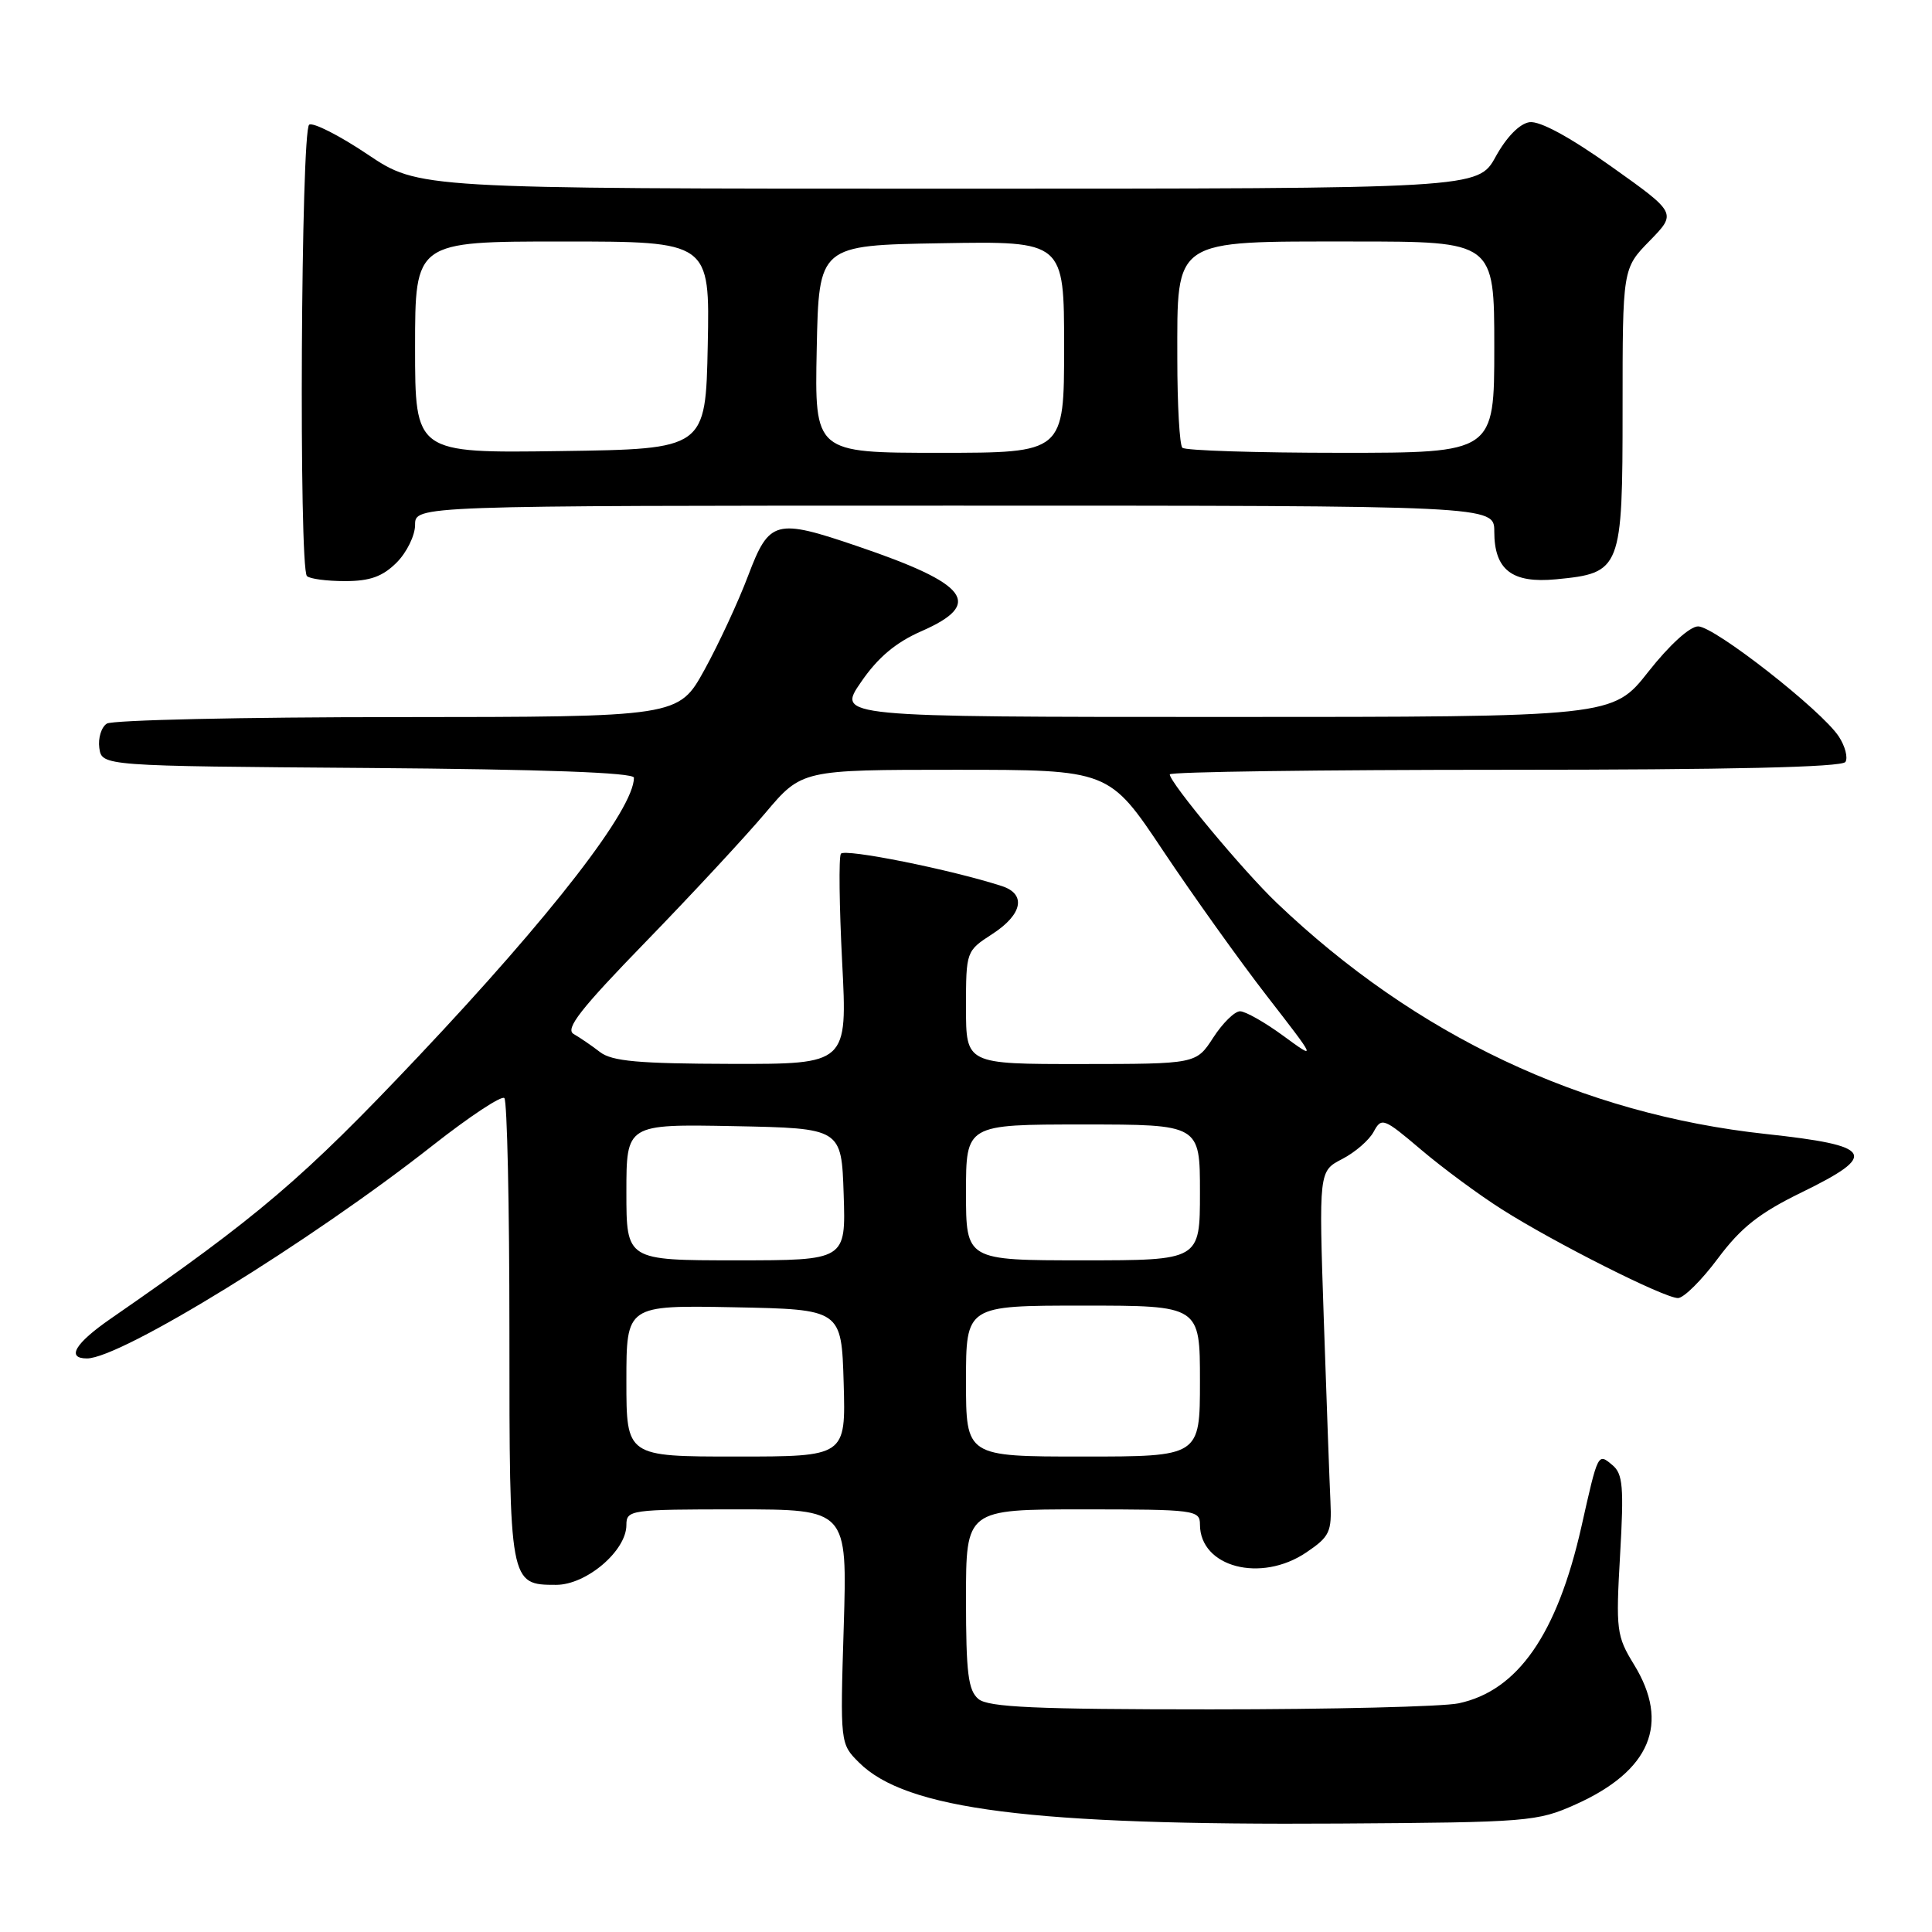 <?xml version="1.0" encoding="UTF-8" standalone="no"?>
<!DOCTYPE svg PUBLIC "-//W3C//DTD SVG 1.1//EN" "http://www.w3.org/Graphics/SVG/1.1/DTD/svg11.dtd" >
<svg xmlns="http://www.w3.org/2000/svg" xmlns:xlink="http://www.w3.org/1999/xlink" version="1.1" viewBox="0 0 256 256">
 <g >
 <path fill="currentColor"
d=" M 208.77 239.10 C 218.71 234.64 221.32 228.37 216.50 220.54 C 214.20 216.79 214.10 216.00 214.67 206.03 C 215.19 197.01 215.04 195.28 213.65 194.13 C 211.72 192.52 211.76 192.43 209.54 202.32 C 206.32 216.55 201.12 224.04 193.27 225.70 C 191.20 226.14 176.41 226.50 160.40 226.50 C 137.21 226.50 130.97 226.22 129.65 225.13 C 128.29 223.99 128.00 221.70 128.00 211.88 C 128.00 200.00 128.00 200.00 143.50 200.00 C 158.33 200.00 159.00 200.09 159.00 202.00 C 159.00 207.66 167.07 209.78 173.10 205.70 C 176.19 203.61 176.48 202.99 176.29 198.95 C 176.17 196.50 175.78 185.65 175.41 174.84 C 174.75 155.18 174.75 155.18 177.84 153.58 C 179.55 152.70 181.43 151.07 182.02 149.96 C 183.06 148.03 183.34 148.13 188.30 152.34 C 191.16 154.77 195.97 158.32 199.00 160.24 C 205.99 164.68 220.52 172.00 222.34 172.00 C 223.10 172.00 225.48 169.64 227.63 166.75 C 230.69 162.65 233.12 160.73 238.72 158.00 C 248.99 152.99 248.26 151.80 233.99 150.26 C 209.60 147.62 187.61 137.23 169.17 119.63 C 164.74 115.41 155.00 103.70 155.00 102.61 C 155.00 102.27 175.00 102.00 199.44 102.00 C 229.24 102.00 244.09 101.66 244.53 100.96 C 244.88 100.38 244.49 98.87 243.65 97.59 C 241.38 94.12 227.17 83.00 225.01 83.00 C 223.91 83.00 221.19 85.48 218.42 89.00 C 213.70 95.00 213.70 95.00 162.30 95.00 C 110.90 95.00 110.90 95.00 114.09 90.38 C 116.32 87.12 118.70 85.12 122.11 83.63 C 130.35 80.01 128.38 77.39 113.63 72.38 C 102.75 68.67 101.93 68.90 99.14 76.26 C 97.85 79.69 95.24 85.31 93.35 88.75 C 89.90 95.00 89.90 95.00 52.70 95.02 C 32.24 95.02 14.90 95.41 14.16 95.88 C 13.43 96.34 12.98 97.80 13.16 99.11 C 13.50 101.50 13.50 101.50 48.75 101.76 C 72.03 101.94 84.00 102.37 84.00 103.05 C 84.00 107.20 73.13 121.25 55.42 140.00 C 40.14 156.17 34.30 161.15 14.67 174.73 C 9.94 178.00 8.75 180.00 11.52 180.00 C 16.01 180.00 41.19 164.49 57.33 151.78 C 62.19 147.96 66.46 145.13 66.83 145.50 C 67.20 145.88 67.50 159.80 67.50 176.43 C 67.50 209.93 67.51 210.00 73.70 210.00 C 77.70 210.00 83.00 205.49 83.00 202.08 C 83.00 200.07 83.49 200.00 97.63 200.00 C 112.27 200.00 112.27 200.00 111.80 215.53 C 111.32 231.02 111.33 231.06 113.82 233.54 C 120.05 239.77 136.71 241.89 177.50 241.63 C 202.50 241.47 203.70 241.37 208.77 239.10 Z  M 52.55 74.55 C 53.90 73.20 55.00 70.95 55.00 69.55 C 55.00 67.00 55.00 67.00 126.50 67.00 C 198.00 67.00 198.00 67.00 198.00 70.43 C 198.00 75.51 200.34 77.32 206.19 76.76 C 214.83 75.93 215.00 75.49 215.00 54.14 C 215.00 35.58 215.00 35.58 218.59 31.91 C 222.18 28.23 222.18 28.23 213.50 22.06 C 208.00 18.15 204.03 16.00 202.67 16.19 C 201.36 16.38 199.63 18.14 198.19 20.75 C 195.85 25.00 195.85 25.00 125.66 25.00 C 55.48 25.00 55.48 25.00 48.71 20.46 C 44.99 17.96 41.50 16.19 40.97 16.52 C 39.88 17.19 39.58 75.25 40.67 76.33 C 41.03 76.70 43.30 77.00 45.71 77.00 C 49.03 77.00 50.69 76.40 52.55 74.55 Z  M 83.00 182.97 C 83.00 172.95 83.00 172.95 97.25 173.22 C 111.50 173.50 111.50 173.50 111.79 183.25 C 112.07 193.00 112.07 193.00 97.54 193.00 C 83.00 193.00 83.00 193.00 83.00 182.97 Z  M 128.00 183.00 C 128.00 173.00 128.00 173.00 143.50 173.00 C 159.00 173.00 159.00 173.00 159.00 183.00 C 159.00 193.00 159.00 193.00 143.50 193.00 C 128.00 193.00 128.00 193.00 128.00 183.00 Z  M 83.00 157.97 C 83.00 148.95 83.00 148.95 97.25 149.22 C 111.50 149.50 111.50 149.50 111.79 158.25 C 112.08 167.00 112.08 167.00 97.54 167.00 C 83.00 167.00 83.00 167.00 83.00 157.97 Z  M 128.00 158.00 C 128.00 149.00 128.00 149.00 143.50 149.00 C 159.00 149.00 159.00 149.00 159.00 158.00 C 159.00 167.00 159.00 167.00 143.50 167.00 C 128.00 167.00 128.00 167.00 128.00 158.00 Z  M 79.50 139.40 C 78.40 138.55 76.83 137.48 76.01 137.01 C 74.85 136.34 76.92 133.69 85.53 124.83 C 91.58 118.60 98.72 110.91 101.39 107.75 C 106.24 102.00 106.24 102.00 126.60 102.00 C 146.96 102.00 146.96 102.00 154.13 112.75 C 158.08 118.66 164.27 127.33 167.89 132.00 C 174.48 140.50 174.48 140.50 170.04 137.25 C 167.60 135.46 165.02 134.00 164.31 134.00 C 163.60 134.00 162.00 135.57 160.76 137.49 C 158.50 140.98 158.50 140.98 143.25 140.99 C 128.00 141.00 128.00 141.00 128.00 133.51 C 128.00 126.05 128.02 126.01 131.49 123.76 C 135.49 121.17 136.02 118.47 132.75 117.41 C 126.04 115.23 111.88 112.39 111.42 113.13 C 111.13 113.60 111.21 120.07 111.59 127.49 C 112.29 141.00 112.29 141.00 96.90 140.97 C 84.62 140.94 81.09 140.63 79.50 139.40 Z  M 55.00 46.02 C 55.00 32.00 55.00 32.00 74.53 32.00 C 94.06 32.00 94.06 32.00 93.78 45.75 C 93.50 59.50 93.50 59.50 74.25 59.77 C 55.00 60.04 55.00 60.04 55.00 46.02 Z  M 108.22 46.25 C 108.50 32.50 108.50 32.50 124.75 32.23 C 141.00 31.95 141.00 31.95 141.00 45.98 C 141.00 60.00 141.00 60.00 124.47 60.00 C 107.94 60.00 107.94 60.00 108.22 46.25 Z  M 156.67 59.33 C 156.30 58.97 156.00 53.65 156.00 47.51 C 156.00 31.49 155.23 32.00 179.31 32.00 C 198.00 32.00 198.00 32.00 198.00 46.00 C 198.00 60.00 198.00 60.00 177.67 60.00 C 166.48 60.00 157.03 59.70 156.67 59.33 Z "/>
</g>
</svg>